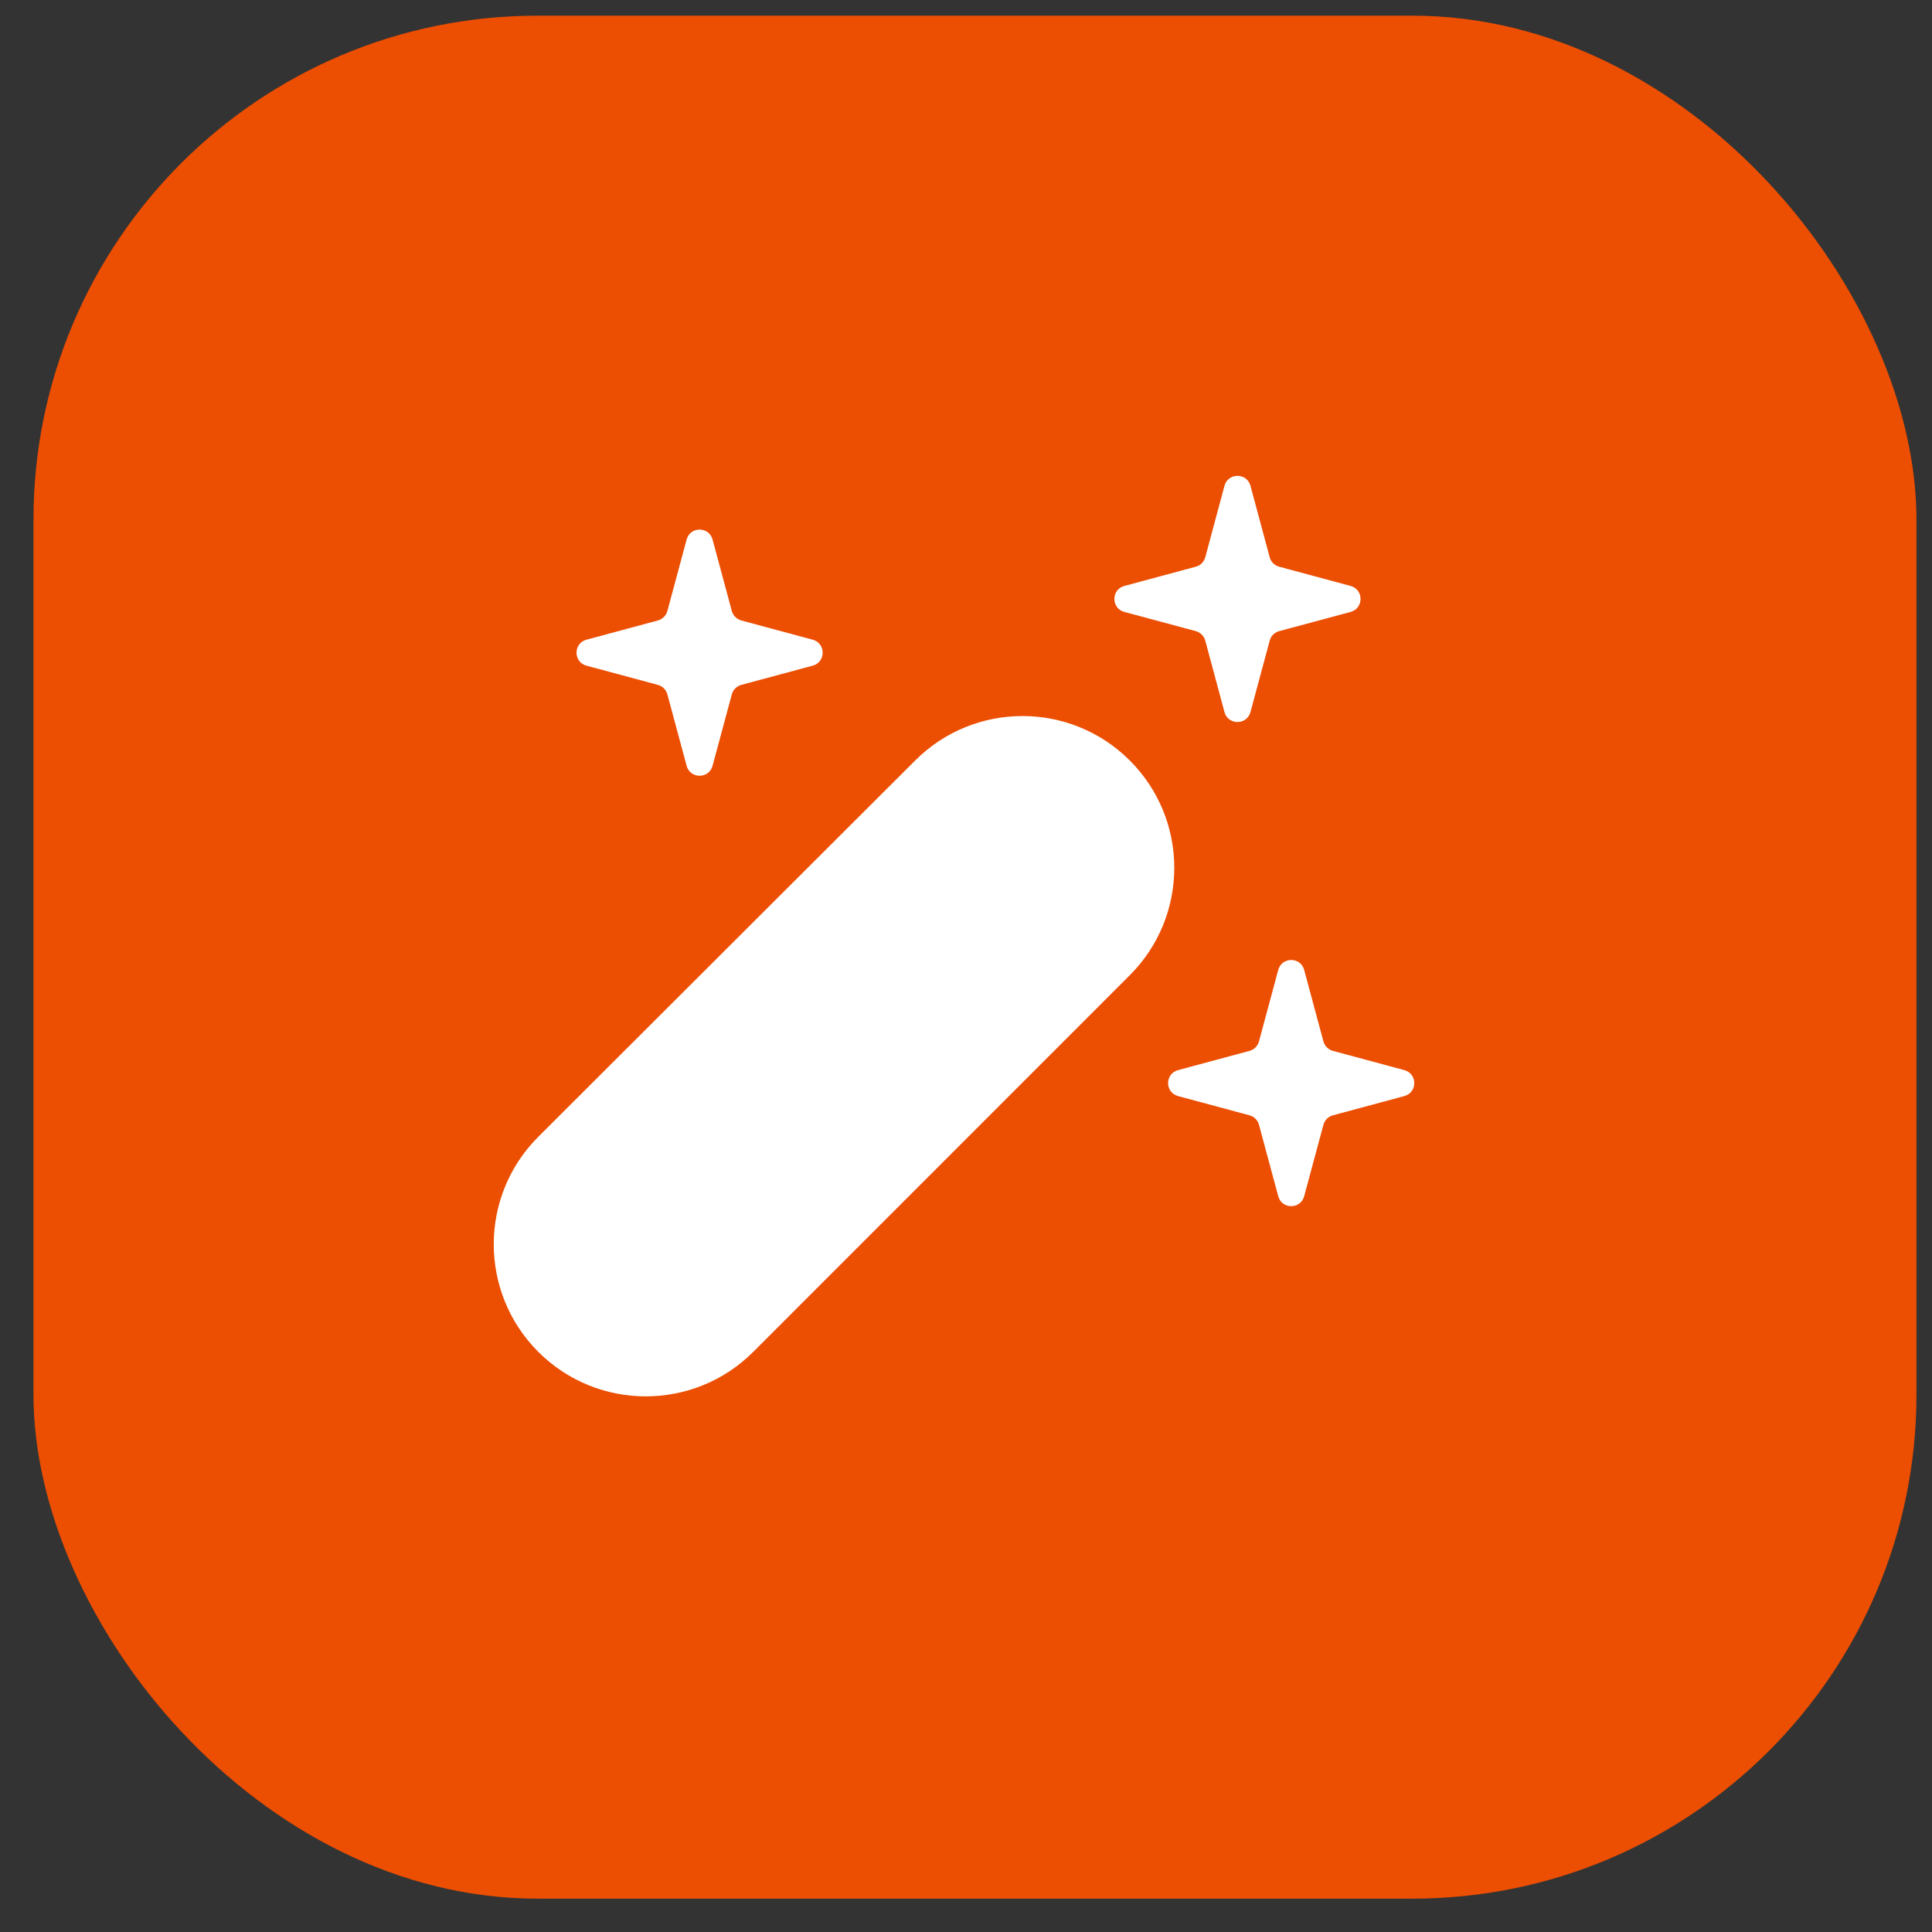 <svg
  width="46"
  height="46"
  viewBox="0 0 46 46"
  fill="none"
  xmlns="http://www.w3.org/2000/svg"

>
  <rect x="0" y="0" width="46" height="46" fill="#333333" stroke="none"/>
  <rect
    x="0.797"
    y="0.373"
    width="44.833"
    height="44.833"
    rx="12"
    fill="#ec4e02"
  />
  <path
    fillRule="evenodd"
    clipRule="evenodd"
    d="M17.936 32.186L26.901 23.218C28.315 21.804 28.312 19.511 26.894 18.101C25.482 16.696 23.201 16.698 21.792 18.105L12.818 27.065C11.402 28.478 11.402 30.772 12.816 32.187C14.23 33.6 16.523 33.6 17.936 32.186ZM21.779 20.661L24.34 23.222L25.621 21.941C26.328 21.234 26.328 20.087 25.621 19.38C24.914 18.673 23.767 18.673 23.06 19.38L21.779 20.661Z"
    fill="white"
  />
  <path
    d="M16.348 12.846C16.433 12.53 16.881 12.53 16.966 12.846L17.424 14.547C17.454 14.657 17.54 14.743 17.65 14.773L19.351 15.231C19.666 15.316 19.666 15.764 19.351 15.849L17.65 16.307C17.54 16.337 17.454 16.423 17.424 16.533L16.966 18.233C16.881 18.549 16.433 18.549 16.348 18.233L15.89 16.533C15.86 16.423 15.774 16.337 15.664 16.307L13.963 15.849C13.648 15.764 13.648 15.316 13.963 15.231L15.664 14.773C15.774 14.743 15.86 14.657 15.89 14.547L16.348 12.846Z"
    fill="white"
  />
  <path
    d="M29.154 11.567C29.24 11.251 29.688 11.251 29.773 11.567L30.231 13.268C30.26 13.378 30.346 13.464 30.457 13.493L32.157 13.951C32.473 14.036 32.473 14.485 32.157 14.57L30.457 15.027C30.346 15.057 30.26 15.143 30.231 15.254L29.773 16.954C29.688 17.27 29.24 17.27 29.154 16.954L28.697 15.254C28.667 15.143 28.581 15.057 28.471 15.027L26.77 14.57C26.454 14.485 26.454 14.036 26.77 13.951L28.471 13.493C28.581 13.464 28.667 13.378 28.697 13.268L29.154 11.567Z"
    fill="white"
  />
  <path
    d="M30.434 23.094C30.519 22.778 30.967 22.778 31.052 23.094L31.51 24.795C31.54 24.905 31.626 24.991 31.736 25.021L33.437 25.479C33.752 25.564 33.752 26.012 33.437 26.097L31.736 26.555C31.626 26.584 31.54 26.671 31.51 26.781L31.052 28.481C30.967 28.797 30.519 28.797 30.434 28.481L29.976 26.781C29.946 26.671 29.86 26.584 29.75 26.555L28.049 26.097C27.733 26.012 27.733 25.564 28.049 25.479L29.75 25.021C29.86 24.991 29.946 24.905 29.976 24.795L30.434 23.094Z"
    fill="white"
  />
</svg>
